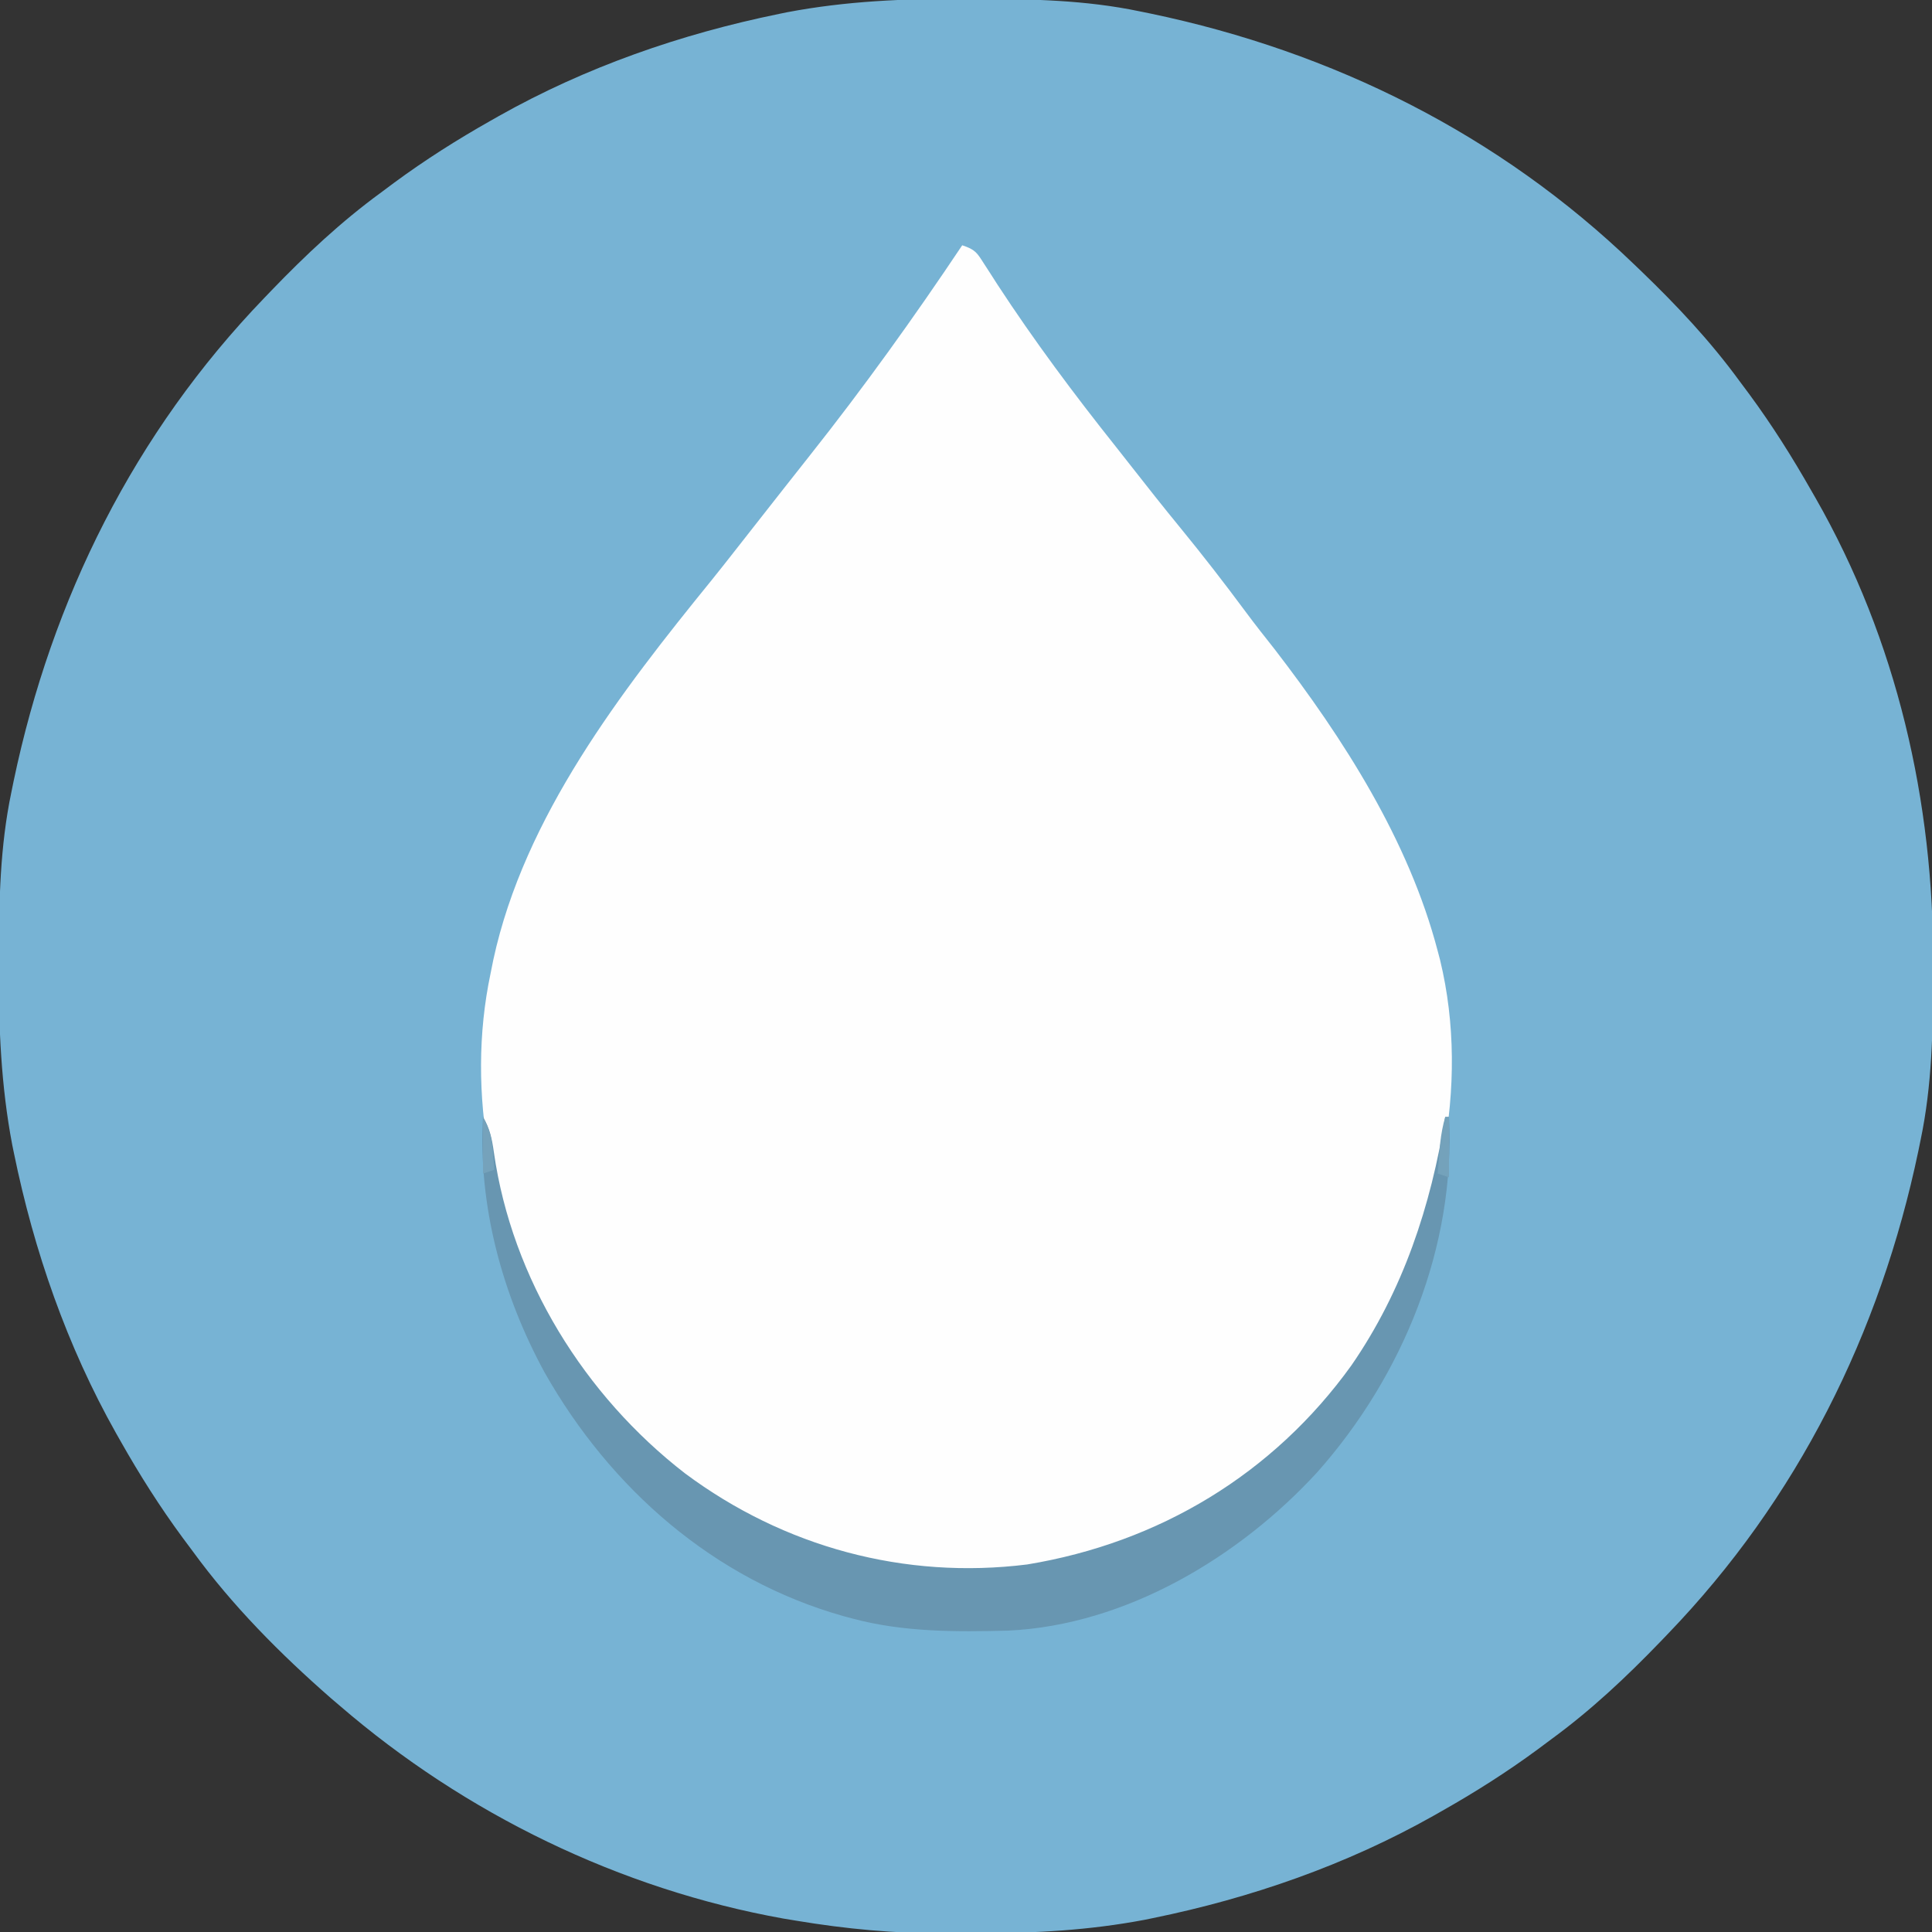 <?xml version="1.0" encoding="UTF-8"?>
<svg version="1.1" xmlns="http://www.w3.org/2000/svg" width="512" height="512">
<rect width="100%" height="100%" fill="#333333" stroke="none"/>
<path d="M0 0 C1.018 0.002 2.036 0.004 3.085 0.007 C17.694 0.056 32.026 0.307 46.375 3.312 C47.35 3.511 48.325 3.71 49.329 3.915 C97.711 14.035 141.699 35.952 177.375 70.312 C178.364 71.261 178.364 71.261 179.373 72.228 C188.861 81.372 197.601 90.67 205.375 101.312 C206.233 102.464 207.091 103.615 207.949 104.766 C213.987 112.957 219.346 121.471 224.375 130.312 C224.739 130.944 225.104 131.576 225.479 132.227 C247.085 169.975 256.852 212.742 256.688 255.938 C256.685 256.955 256.683 257.973 256.681 259.022 C256.631 273.631 256.38 287.963 253.375 302.312 C253.077 303.775 253.077 303.775 252.773 305.267 C242.652 353.648 220.736 397.637 186.375 433.312 C185.743 433.972 185.111 434.631 184.459 435.311 C175.315 444.799 166.018 453.539 155.375 461.312 C154.224 462.171 153.073 463.029 151.922 463.887 C143.732 469.924 135.23 475.307 126.375 480.312 C125.668 480.715 124.961 481.117 124.232 481.531 C101.097 494.557 75.925 503.306 49.938 508.625 C49.219 508.772 48.5 508.92 47.759 509.072 C33.083 511.861 18.558 512.661 3.648 512.628 C0.708 512.625 -2.23 512.649 -5.17 512.674 C-18.543 512.718 -31.439 511.513 -44.625 509.312 C-46.331 509.03 -46.331 509.03 -48.071 508.742 C-91.338 500.97 -132.388 480.983 -165.625 452.312 C-166.37 451.678 -167.115 451.044 -167.883 450.391 C-181.388 438.579 -194.059 425.829 -204.625 411.312 C-205.481 410.163 -206.338 409.013 -207.195 407.863 C-213.235 399.673 -218.619 391.169 -223.625 382.312 C-224.027 381.605 -224.429 380.898 -224.844 380.169 C-237.869 357.034 -246.618 331.863 -251.938 305.875 C-252.085 305.156 -252.232 304.437 -252.384 303.697 C-255.358 288.05 -255.998 272.577 -255.938 256.688 C-255.935 255.67 -255.933 254.652 -255.931 253.603 C-255.881 238.994 -255.63 224.662 -252.625 210.312 C-252.426 209.338 -252.228 208.363 -252.023 207.358 C-241.902 158.977 -219.986 114.988 -185.625 79.312 C-184.993 78.653 -184.361 77.994 -183.709 77.314 C-174.565 67.826 -165.268 59.086 -154.625 51.312 C-153.474 50.454 -152.323 49.596 -151.172 48.738 C-142.982 42.701 -134.48 37.318 -125.625 32.312 C-124.918 31.91 -124.211 31.508 -123.482 31.094 C-100.347 18.068 -75.175 9.319 -49.188 4 C-48.469 3.853 -47.75 3.705 -47.009 3.553 C-31.363 0.58 -15.889 -0.061 0 0 Z " fill="#77B3D4" transform="translate(255.625,-0.312)"/>
<path d="M0 0 C3.539 1.18 3.908 1.965 5.863 5.023 C6.413 5.87 6.963 6.717 7.53 7.59 C8.118 8.509 8.706 9.428 9.312 10.375 C19.034 25.259 29.61 39.439 40.682 53.339 C42.019 55.024 43.345 56.715 44.668 58.41 C48.988 63.941 53.342 69.436 57.79 74.865 C63.785 82.182 69.552 89.63 75.184 97.23 C77.64 100.541 80.188 103.771 82.75 107 C101.043 130.751 118.332 157.708 126 187 C126.213 187.807 126.425 188.614 126.645 189.445 C134.747 222.903 126.416 260.002 109.141 289.162 C103.734 297.873 97.02 305.561 90 313 C89.265 313.811 88.53 314.622 87.773 315.457 C73.174 330.96 53.38 341.37 33 347 C31.975 347.294 31.975 347.294 30.93 347.594 C9.894 353.451 -13.457 353.05 -34.25 346.375 C-35.055 346.118 -35.86 345.861 -36.689 345.595 C-65.994 335.846 -91.005 315.264 -107 289 C-107.401 288.347 -107.801 287.695 -108.214 287.022 C-124.746 259.511 -131.681 224.598 -125 193 C-124.755 191.784 -124.51 190.569 -124.258 189.316 C-116.05 151.429 -90.382 118.245 -66.441 88.784 C-64.077 85.858 -61.757 82.898 -59.438 79.938 C-58.987 79.364 -58.537 78.79 -58.074 78.198 C-57.169 77.044 -56.264 75.889 -55.359 74.734 C-53.534 72.405 -51.706 70.079 -49.878 67.754 C-48.957 66.582 -48.036 65.409 -47.116 64.237 C-44.881 61.389 -42.642 58.546 -40.391 55.711 C-26.099 37.685 -12.783 19.115 0 0 Z " fill="#FEFEFE" transform="translate(255,65)"/>
<path d="M0 0 C1.833 3.032 2.391 5.896 2.885 9.378 C7.666 42.908 26.905 73.866 53.562 94.479 C79.761 113.985 111.708 122.658 144.226 118.597 C179.134 112.845 209.435 94.659 230.157 65.815 C243.853 45.957 251.19 23.663 255 0 C255.33 0 255.66 0 256 0 C257.75 34.374 243.814 68.531 221.159 94.076 C200.497 116.624 170.389 134.692 139.139 136.132 C125.308 136.486 111.381 136.542 97.938 132.938 C97.131 132.721 96.324 132.505 95.493 132.282 C61.169 122.596 33.795 98.499 16.393 67.842 C5.118 47.196 -1.323 23.592 0 0 Z " fill="#6896B1" transform="translate(128,296)"/>
<path d="M0 0 C0.33 0 0.66 0 1 0 C1 5.28 1 10.56 1 16 C0.01 15.67 -0.98 15.34 -2 15 C-1.858 13.25 -1.711 11.5 -1.562 9.75 C-1.481 8.775 -1.4 7.801 -1.316 6.797 C-1.049 4.435 -0.646 2.281 0 0 Z " fill="#74A2BB" transform="translate(383,296)"/>
<path d="M0 0 C1.812 3.625 2.319 5.373 2.625 9.25 C2.7 10.142 2.775 11.034 2.852 11.953 C2.925 12.966 2.925 12.966 3 14 C2.01 14.33 1.02 14.66 0 15 C0 10.05 0 5.1 0 0 Z " fill="#75A2BB" transform="translate(128,296)"/>
</svg>

